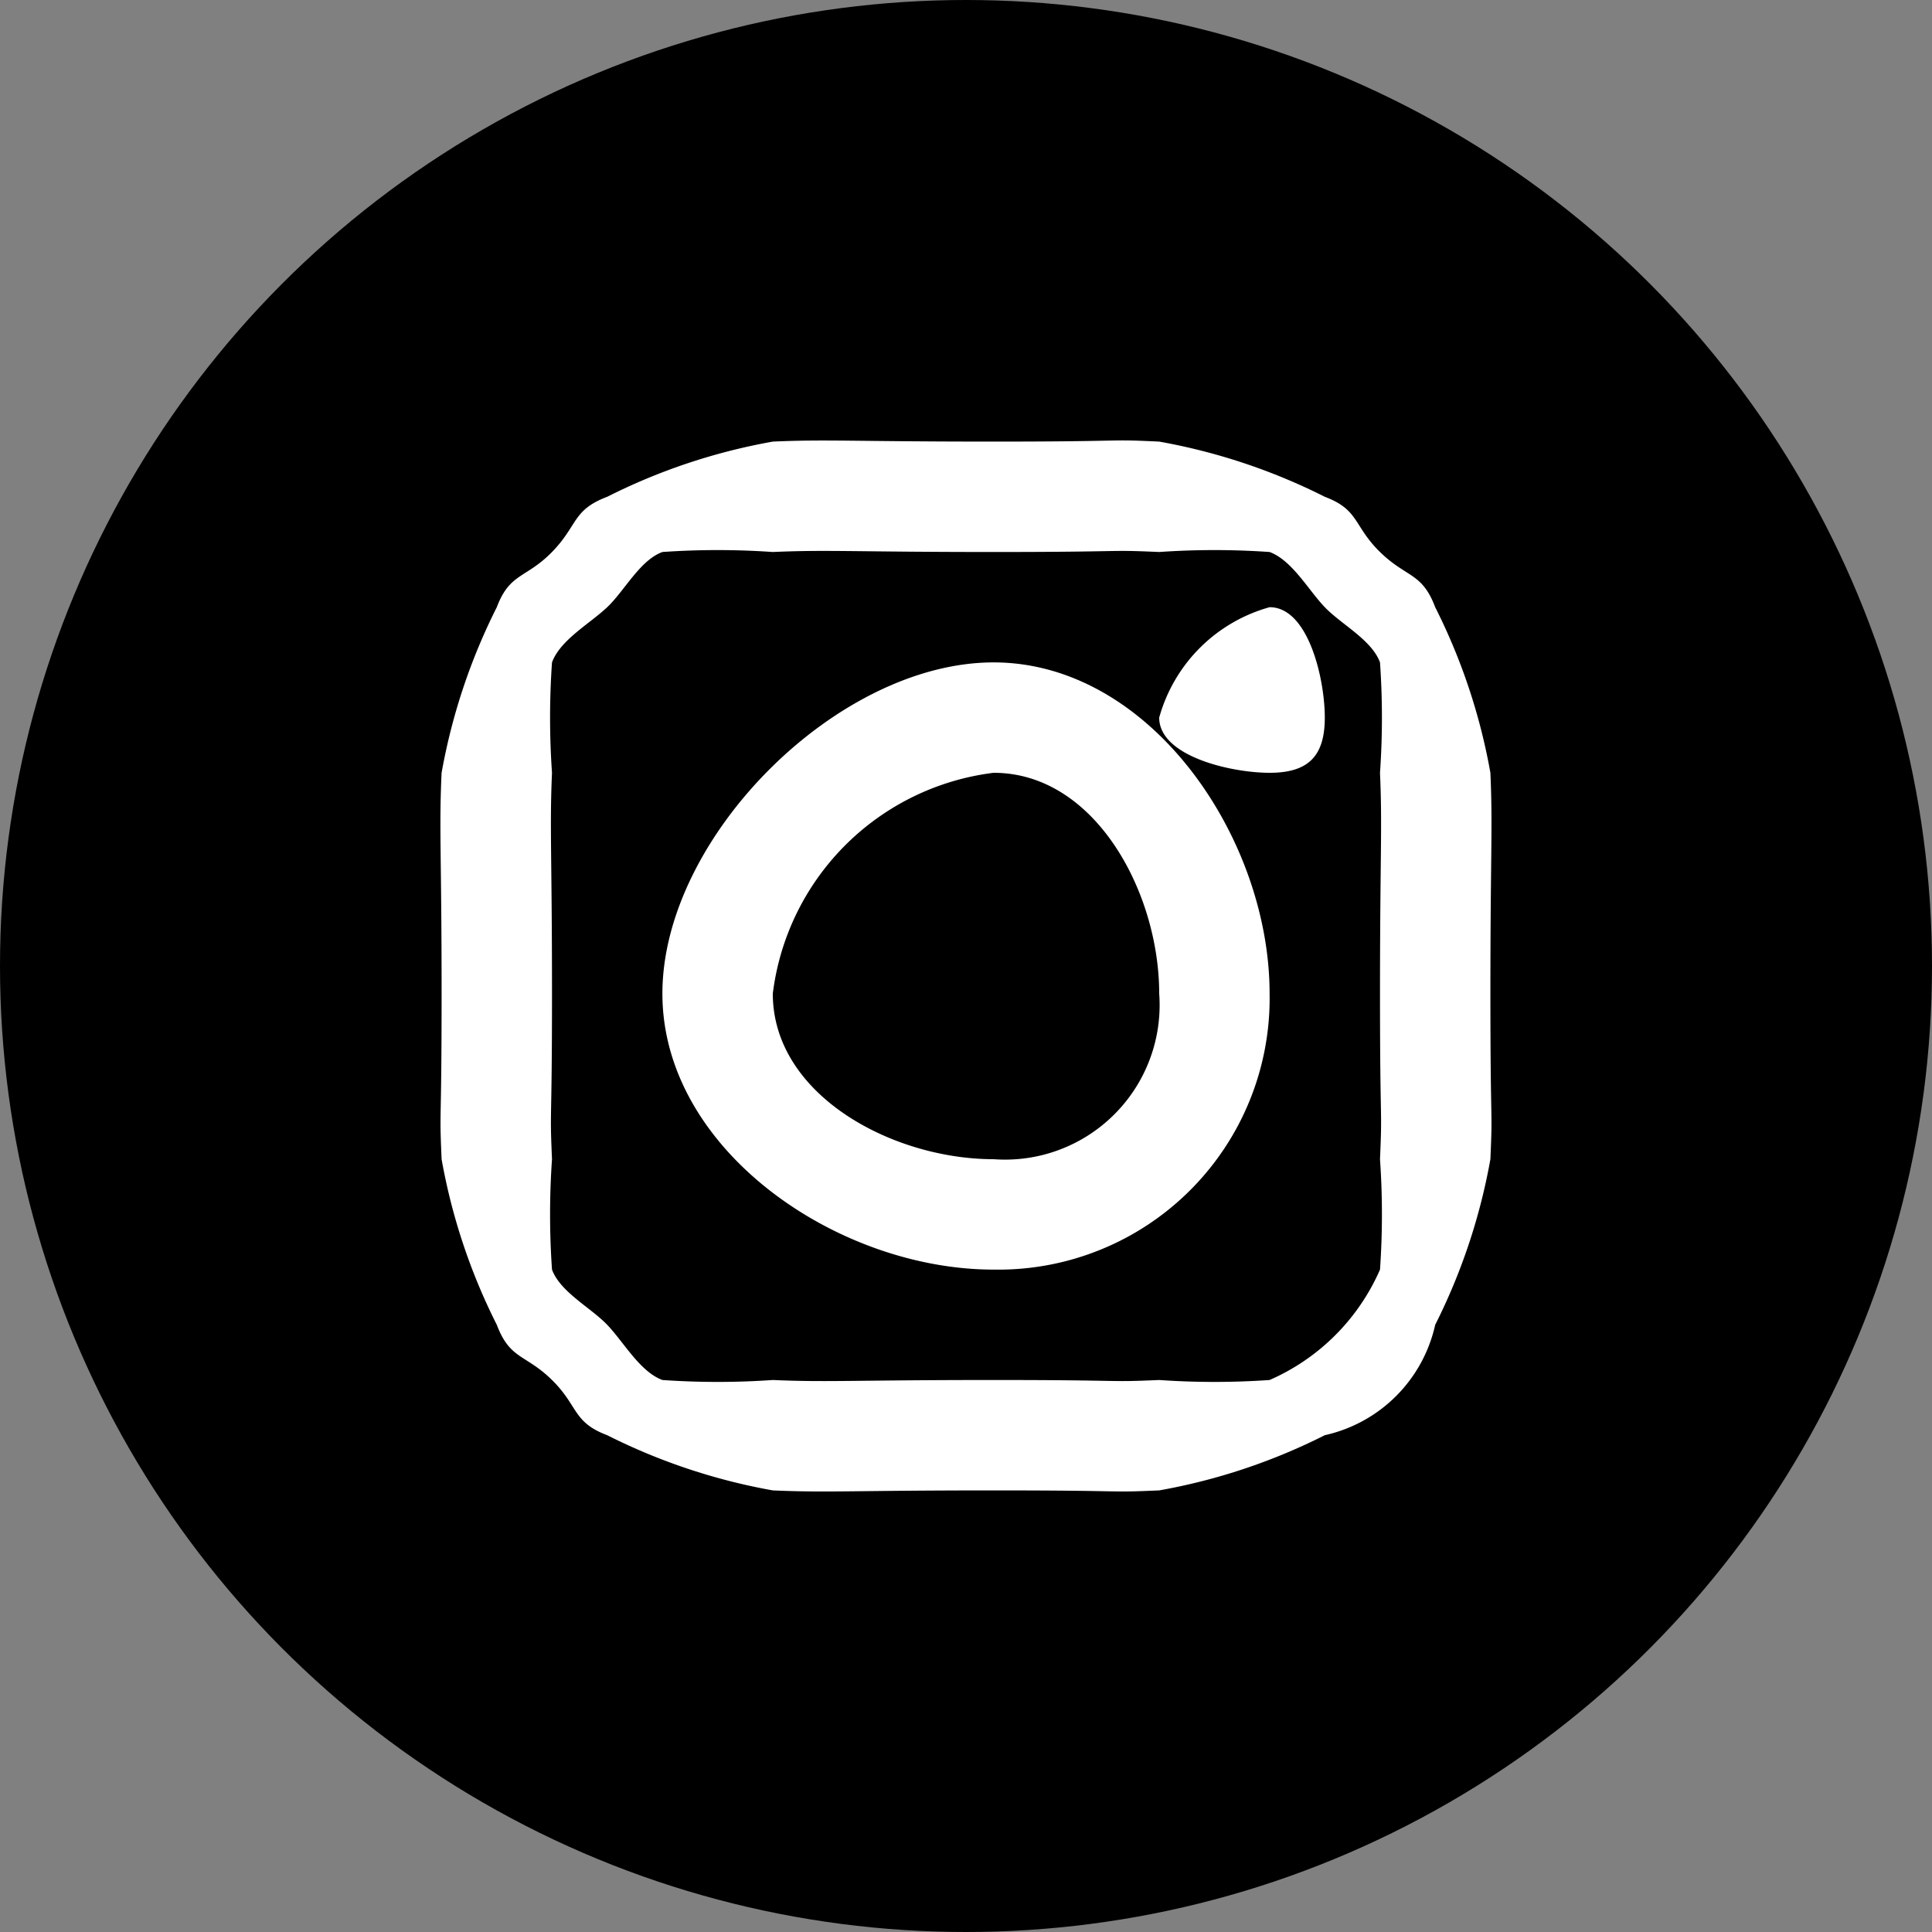 <svg id="ins" xmlns="http://www.w3.org/2000/svg" width="35" height="35" viewBox="0 0 35 35">
  <rect x="0" y="0" width="35" height="35" fill="#808080" stroke="none"/>
  <defs>
    <style>
      .cls-1 {
        fill: #fff;
      }
    </style>
  </defs>
  <g id="youtube">
    <g id="Group_21" data-name="Group 21" transform="translate(0)">
      <circle id="Ellipse_36" data-name="Ellipse 36" cx="17.5" cy="17.5" r="17.5"/>
    </g>
  </g>
  <g id="_002-instagram" data-name="002-instagram" transform="translate(8.135 8.135)">
    <path id="Path_38" data-name="Path 38" class="cls-1" d="M19.314,5.865a10.883,10.883,0,0,0-1-3c-.239-.633-.518-.529-1-1s-.374-.765-1-1a10.923,10.923,0,0,0-3-1c-1.009-.048-.442,0-3,0s-3-.044-4,0a10.886,10.886,0,0,0-3,1c-.633.239-.529.518-1,1s-.764.374-1,1a10.924,10.924,0,0,0-1,3c-.048,1.008,0,1.442,0,4s-.044,2,0,3a10.883,10.883,0,0,0,1,3c.239.633.521.529,1,1s.374.765,1,1a10.923,10.923,0,0,0,3,1c1,.044,1.442,0,4,0s2,.044,3,0a10.882,10.882,0,0,0,3-1,2.634,2.634,0,0,0,2-2,10.929,10.929,0,0,0,1-3c.044-1,0-.442,0-3S19.358,6.87,19.314,5.865Zm-2,7a14.385,14.385,0,0,1,0,2,3.874,3.874,0,0,1-2,2,14.373,14.373,0,0,1-2,0c-.994.044-.486,0-3,0s-3.01.044-4,0a14.364,14.364,0,0,1-2,0c-.408-.151-.7-.687-1-1s-.849-.592-1-1a14.371,14.371,0,0,1,0-2c-.044-.994,0-.486,0-3s-.044-3.01,0-4a14.361,14.361,0,0,1,0-2c.151-.409.683-.7,1-1s.591-.849,1-1a14.4,14.4,0,0,1,2,0c.994-.044,1.486,0,4,0s2.01-.044,3,0a14.387,14.387,0,0,1,2,0c.408.151.7.687,1,1s.849.591,1,1a14.394,14.394,0,0,1,0,2c.044.994,0,1.486,0,4S17.358,11.872,17.314,12.865Zm0,0" transform="translate(-0.449 0)"/>
    <path id="Path_39" data-name="Path 39" class="cls-1" d="M130.519,124.069c-2.831,0-6,3.17-6,6s3.169,5,6,5a4.914,4.914,0,0,0,5-5C135.519,127.24,133.35,124.069,130.519,124.069Zm0,9c-1.836,0-4-1.164-4-3a4.6,4.6,0,0,1,4-4c1.837,0,3,2.164,3,4A2.8,2.8,0,0,1,130.519,133.069Zm0,0" transform="translate(-120.654 -120.204)"/>
    <path id="Path_40" data-name="Path 40" class="cls-1" d="M365.215,90.261c0,.7-.3,1-1,1s-2-.3-2-1a2.873,2.873,0,0,1,2-2C364.917,88.261,365.215,89.559,365.215,90.261Zm0,0" transform="translate(-349.35 -85.396)"/>
  </g>
</svg>

